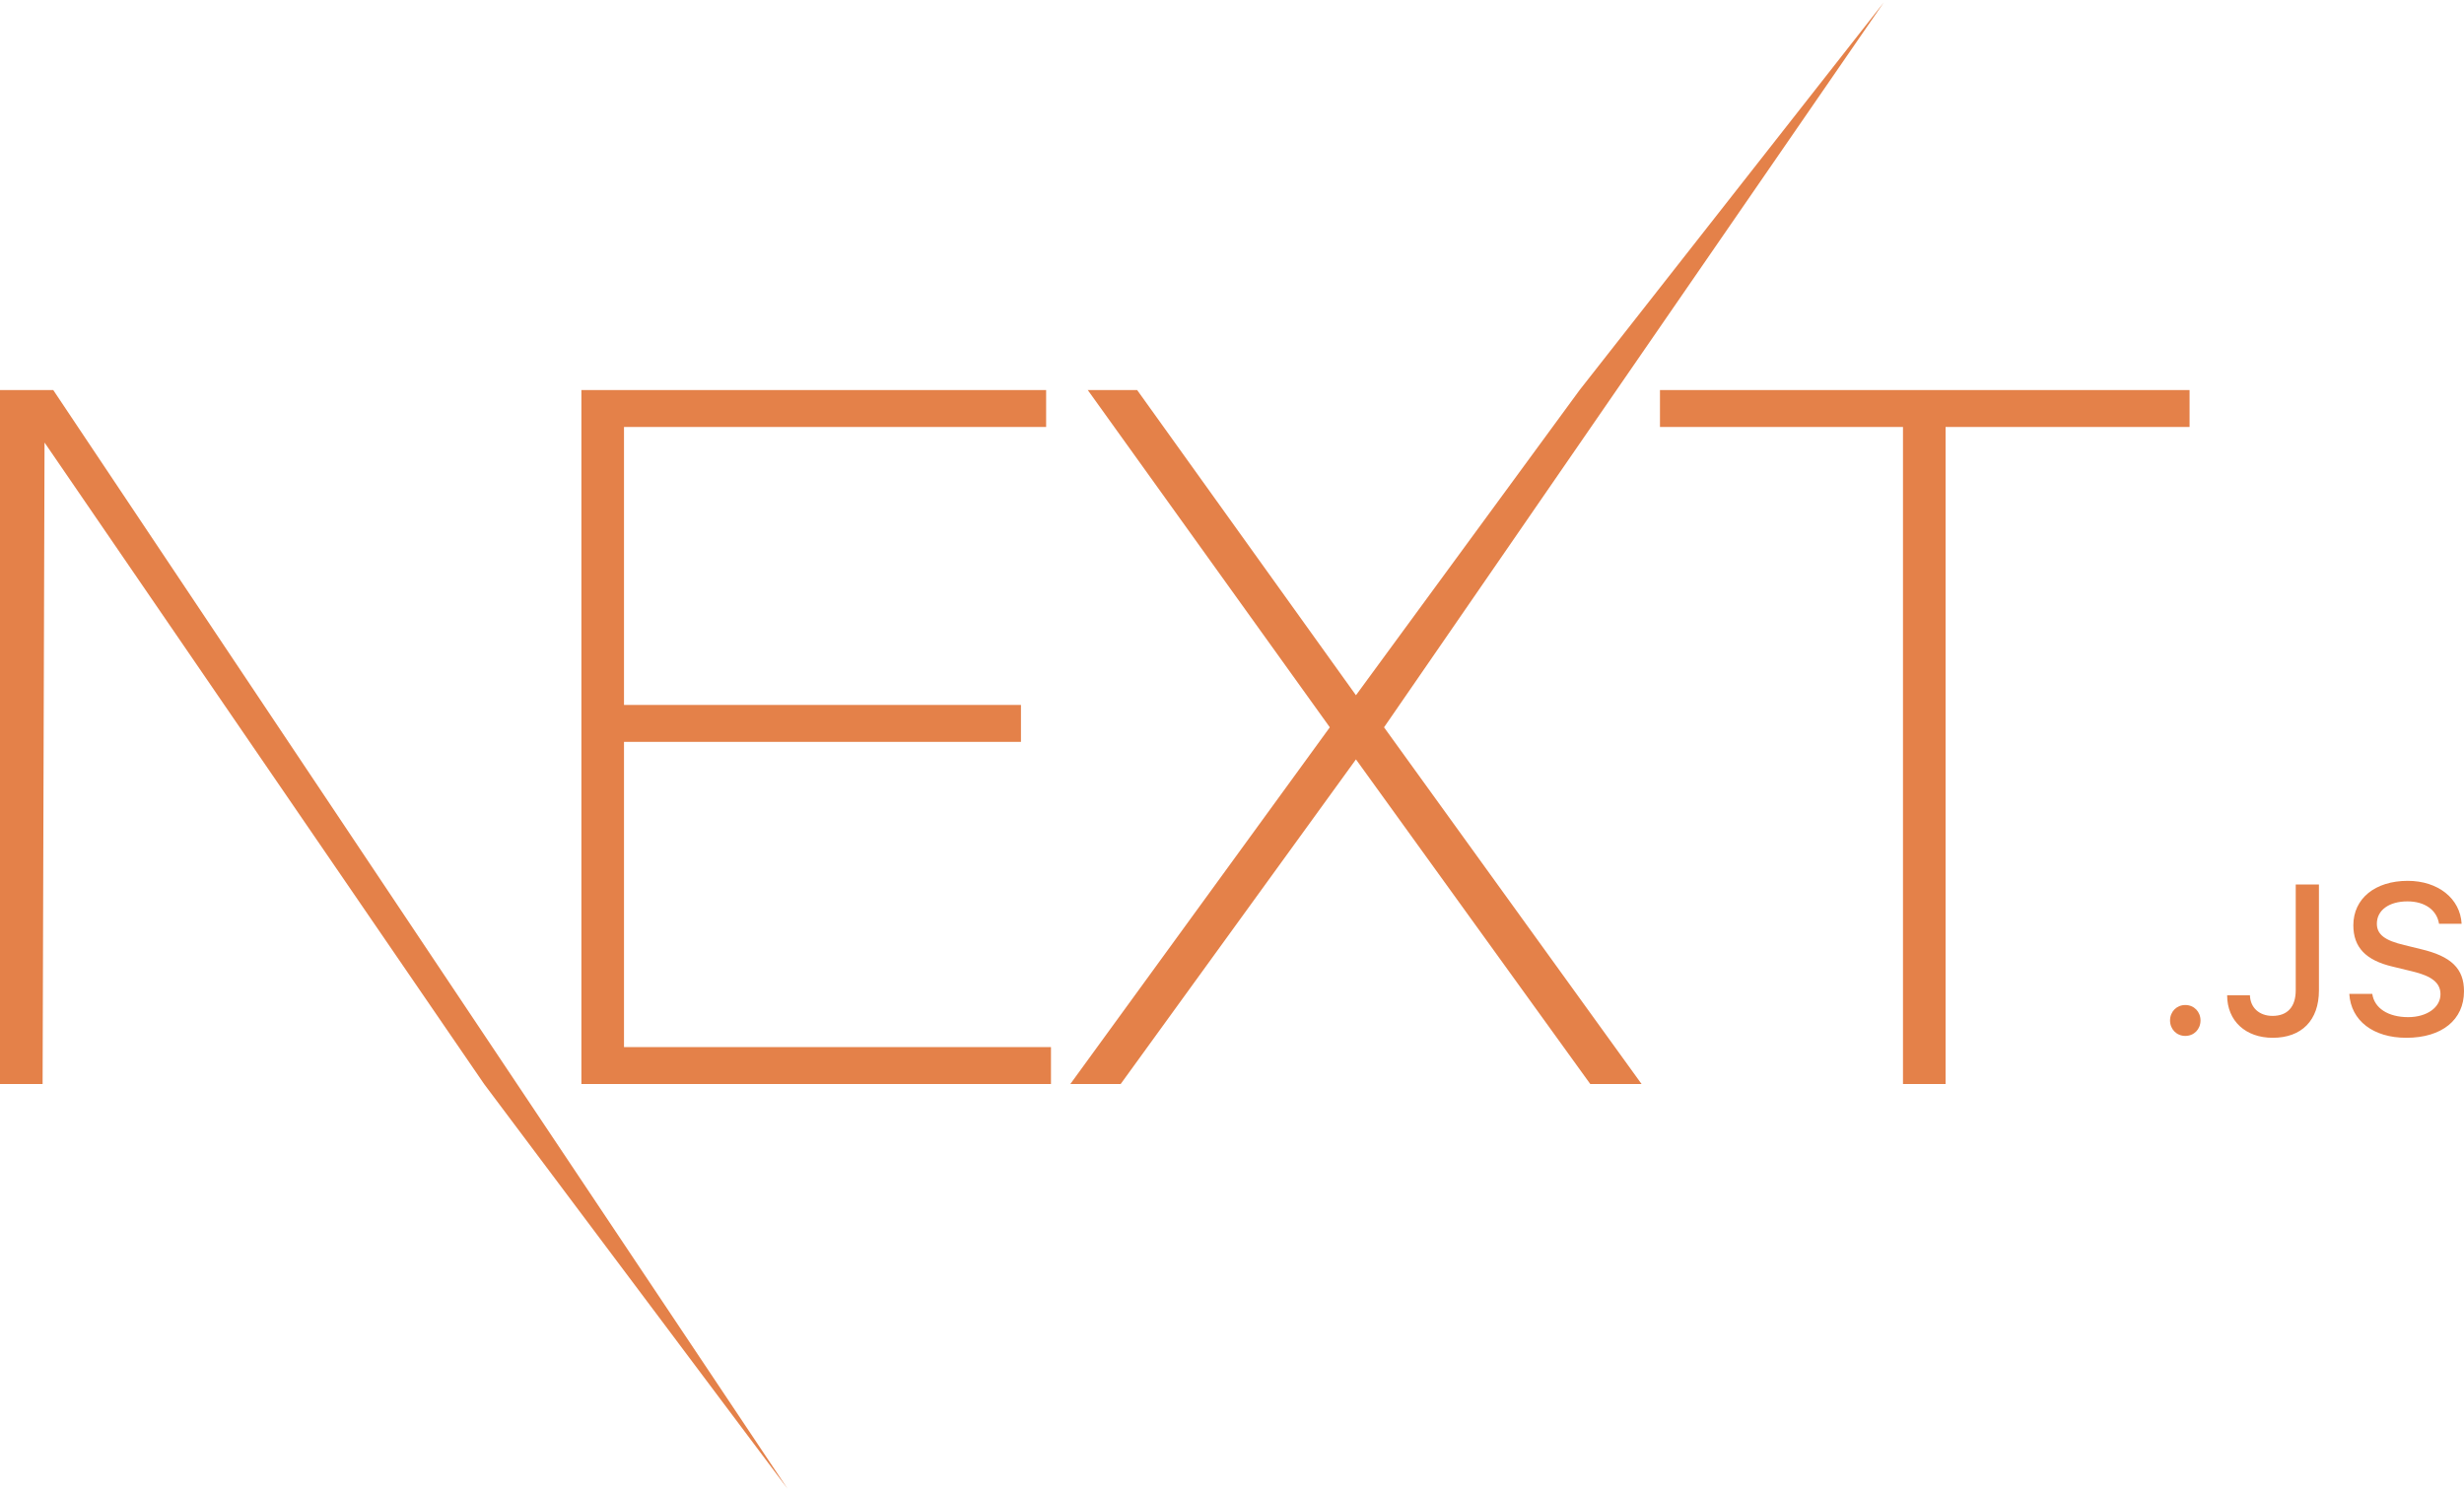 <svg width="512" height="310" viewBox="0 0 512 310" fill="none" xmlns="http://www.w3.org/2000/svg">
<path d="M120.81 81.061H217.378V88.737H129.662V146.504H212.148V154.179H129.662V217.602H218.384V225.277H120.81V81.061ZM226.029 81.061H236.29L281.757 144.484L328.23 81.061L391.441 0.5L287.591 151.149L341.106 225.277H330.443L281.757 157.815L232.869 225.277H222.408L276.325 151.149L226.029 81.061ZM344.928 88.737V81.061H454.976V88.737H404.277V225.277H395.425V88.737H344.928ZM0 81.061H11.065L163.646 309.384L100.592 225.277L9.254 91.968L8.852 225.277H0V81.061ZM454.084 215.285C452.275 215.285 450.919 213.884 450.919 212.073C450.919 210.262 452.275 208.861 454.084 208.861C455.914 208.861 457.249 210.262 457.249 212.073C457.249 213.884 455.914 215.285 454.084 215.285ZM462.782 206.835H467.519C467.583 209.4 469.456 211.125 472.212 211.125C475.291 211.125 477.035 209.271 477.035 205.8V183.81H481.858V205.821C481.858 212.073 478.241 215.674 472.255 215.674C466.636 215.674 462.782 212.181 462.782 206.835ZM488.166 206.554H492.946C493.355 209.508 496.24 211.383 500.395 211.383C504.271 211.383 507.113 209.378 507.113 206.619C507.113 204.248 505.304 202.825 501.192 201.855L497.187 200.885C491.568 199.569 489.006 196.853 489.006 192.283C489.006 186.742 493.527 183.056 500.309 183.056C506.617 183.056 511.225 186.742 511.505 191.981H506.811C506.359 189.114 503.862 187.324 500.245 187.324C496.434 187.324 493.893 189.157 493.893 191.959C493.893 194.18 495.529 195.452 499.577 196.4L503 197.241C509.373 198.729 512 201.316 512 205.994C512 211.944 507.393 215.674 500.029 215.674C493.14 215.674 488.511 212.116 488.166 206.554Z" fill="#E48149"/>
</svg>
